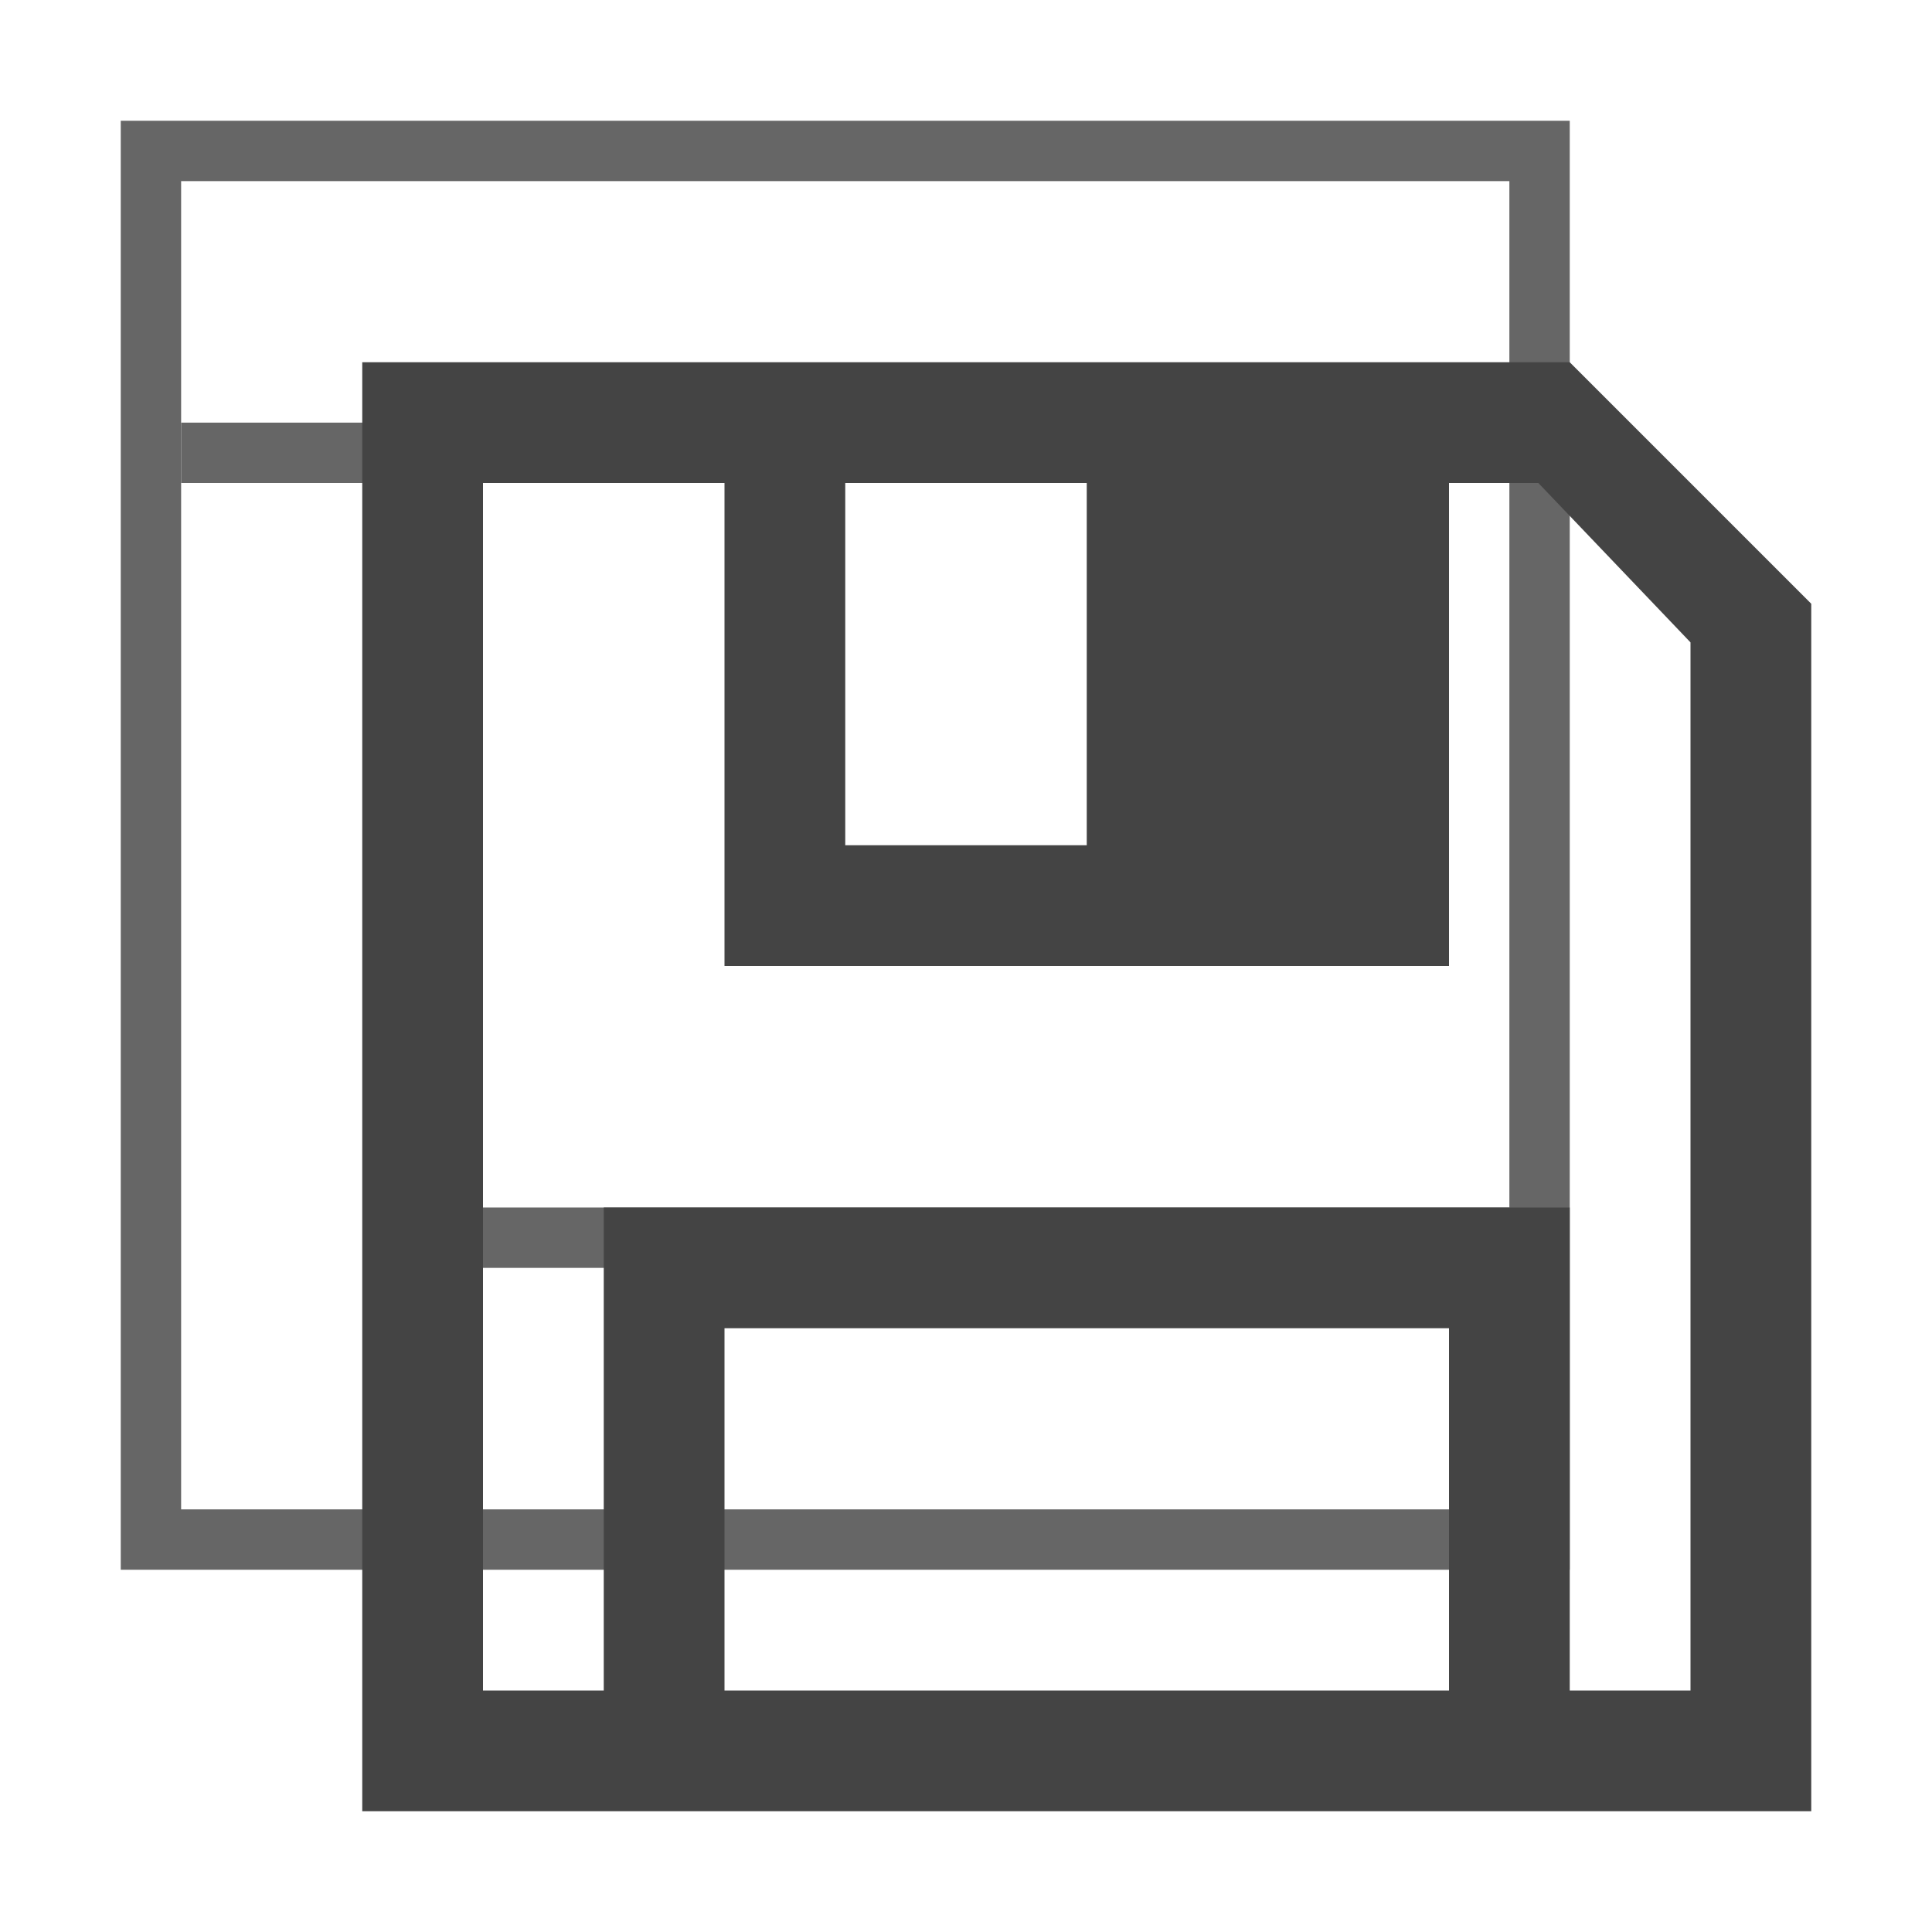 <svg version="1.1" viewBox="0 0 32 32" xmlns="http://www.w3.org/2000/svg"><g fill="none" stroke="#666"><path d="m2.5 2.5h23v23h-23z"/><path d="m25 7.5h-22"/><path d="m7.5 8v17"/><path d="m8 20.5h17"/></g><path d="m6 6v24h24v-20l-4-4h-18zm2 2h4v8h12v-8h1.48l2.52 2.64v17.36h-2v-8h-16v8h-2zm6 0h4v6h-4zm-2 14h12v6h-12z" fill="#444" stroke-width="4"/></svg>
